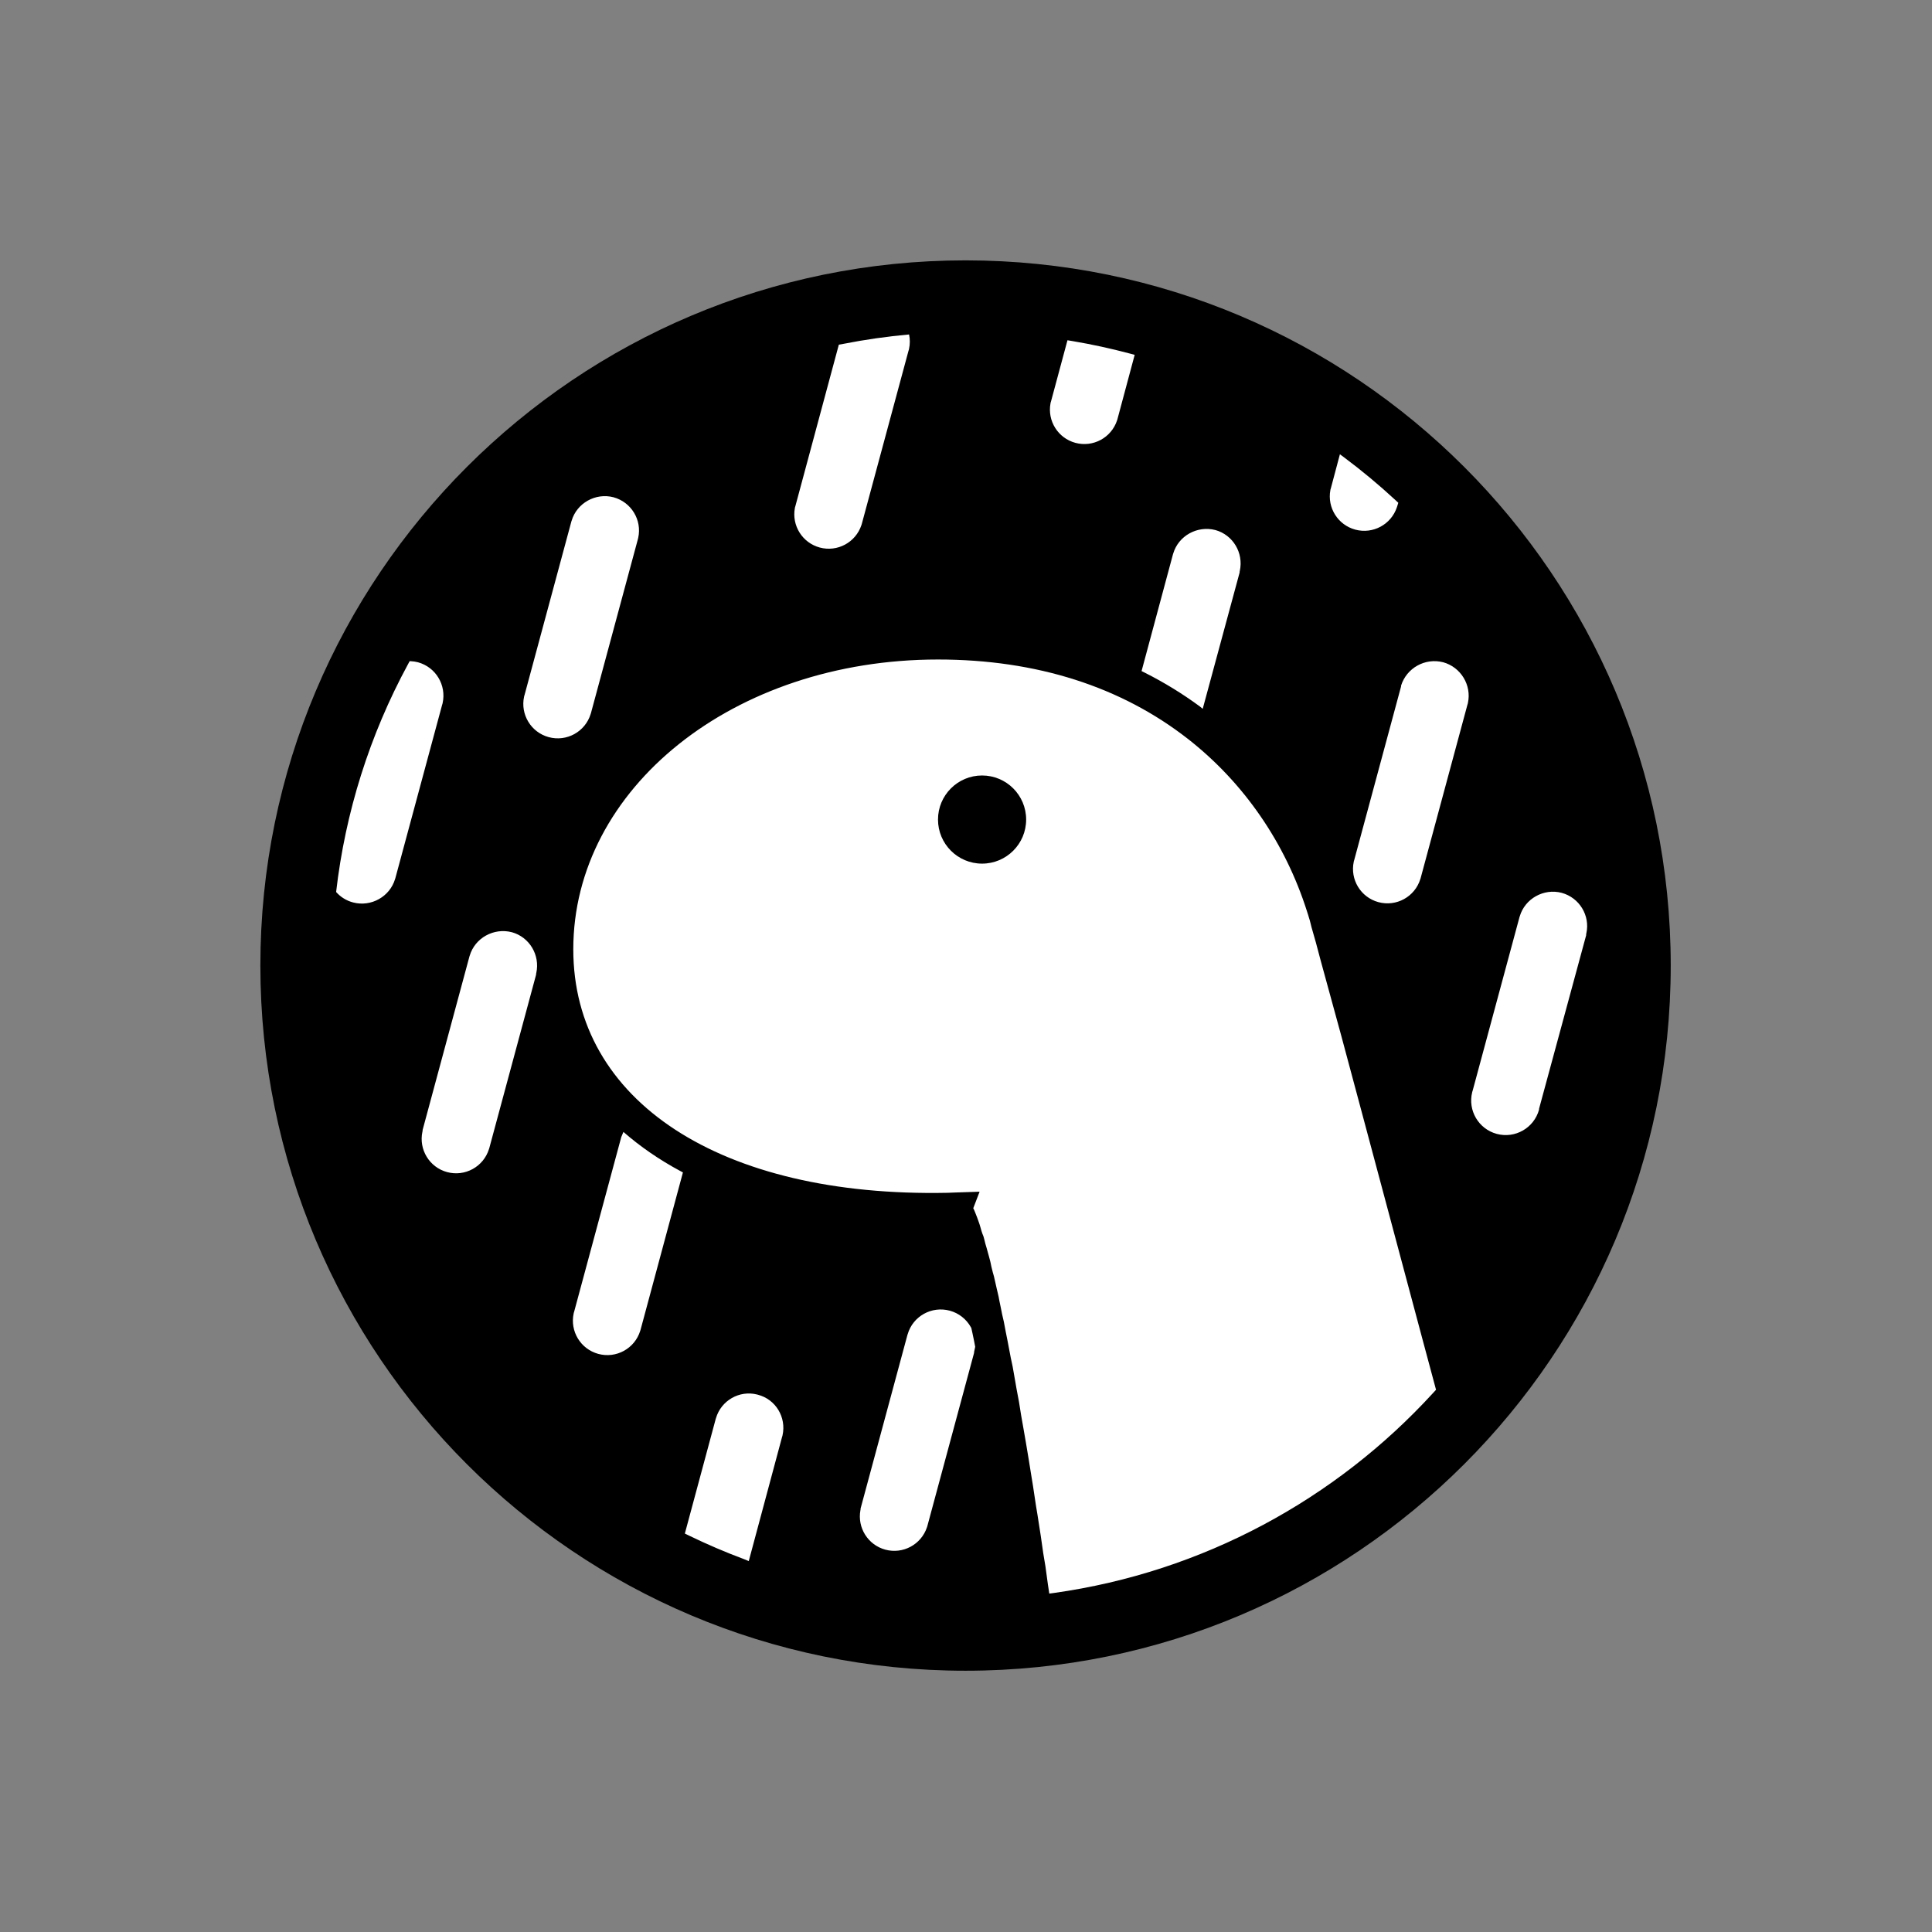 <?xml version="1.0" encoding="UTF-8" standalone="no"?>
<!DOCTYPE svg PUBLIC "-//W3C//DTD SVG 1.1//EN" "http://www.w3.org/Graphics/SVG/1.1/DTD/svg11.dtd">
<svg width="100%" height="100%" viewBox="0 0 256 256" version="1.1" xmlns="http://www.w3.org/2000/svg" xmlns:xlink="http://www.w3.org/1999/xlink" xml:space="preserve" xmlns:serif="http://www.serif.com/" style="fill-rule:evenodd;clip-rule:evenodd;stroke-linejoin:round;stroke-miterlimit:2;">
    <rect x="0" y="0" width="256" height="256" fill="#808080" stroke="none"/>
    <g transform="matrix(0.73,0,0,0.73,34.5,34.5)">
        <path d="M128,0C198.692,0 256,57.308 256,128C256,198.692 198.692,256 128,256C57.308,256 0,198.692 0,128C0,57.308 57.308,0 128,0Z" style="fill-rule:nonzero;"/>
        <path d="M123,72.45C140.9,72.45 156.25,77.4 168.35,86.85C178.534,94.81 186.03,105.751 189.967,118.128L190.1,118.55L190.2,118.85L190.3,119.2L190.5,119.85L190.8,121.05L191.6,123.85L192.45,127.05L196.2,140.75L199.9,154.55L204.1,170.25L210.85,195.5L213.4,205L212.85,205.6C195.228,224.856 171.137,238.083 144.023,241.888L143.2,242L142.95,240.35L142.5,237.05L142.1,234.65L141.65,231.5L141.05,227.65L140.8,226.15L140.25,222.5L139.9,220.35L139.45,217.55L139,214.85L138.55,212.25L138.1,209.7L137.7,207.2L137.25,204.8L136.85,202.5L136.55,200.8L136.2,199.15L135.6,196L135.3,194.5L134.95,192.65L134.65,191.35L134.4,190.1L134.15,188.9L134,188.1L133.65,186.6L133.15,184.4L132.95,183.7L132.7,182.7L132.5,181.75L132.25,180.8L132,179.9L131.85,179.35L131.6,178.5L131.4,177.7L131.25,177.15L131.05,176.65L130.9,176.2L130.7,175.5L130.55,175L130.45,174.7C130.234,174.065 129.998,173.436 129.744,172.814L129.55,172.35L129.4,172.05L130.55,169.05L126,169.2L124.75,169.25C83.45,170.1 56.8,152.55 56.8,125.05C56.8,95.9 85.8,72.45 123,72.45ZM82.7,210.15C83.635,206.95 86.946,205.059 90.15,205.86L90.3,205.9C93.549,206.737 95.49,209.998 94.785,213.248L94.75,213.4L94.7,213.55L88.65,236.1L87.8,235.75C84.421,234.49 81.104,233.07 77.86,231.497L77.05,231.1L82.65,210.3L82.7,210.15ZM117.5,194.9C118.45,191.65 121.85,189.75 125.15,190.65C126.775,191.094 128.149,192.174 128.965,193.641L129.05,193.8L129.25,194.7L129.55,196.15L129.75,197.2L129.7,197.45L129.55,198.15L129.55,198.3L121.05,229.8L121,229.95C119.959,233.099 116.64,234.887 113.438,234.023C110.286,233.173 108.328,230.045 108.92,226.852L108.95,226.7L108.95,226.55L117.45,195.05L117.5,194.9ZM65.9,158.2C68.924,160.84 72.409,163.25 76.222,165.296L76.7,165.55L69,194.15L68.95,194.3C67.956,197.525 64.581,199.378 61.327,198.487C58.122,197.609 56.173,194.383 56.866,191.151L56.9,191L56.95,190.85L65.45,159.35L65.5,159.15L65.9,158.2ZM38,126.2C38.95,123 42.35,121.1 45.65,121.95C48.85,122.836 50.79,126.098 50.085,129.348L50.05,129.5L50.05,129.65L41.55,161.15L41.5,161.3C40.506,164.525 37.131,166.378 33.877,165.487C30.672,164.609 28.723,161.383 29.416,158.151L29.45,158L29.45,157.85L37.95,126.35L38,126.2ZM228.6,119.05C229.55,115.85 232.95,113.95 236.2,114.8C239.449,115.686 241.39,118.948 240.685,122.15L240.65,122.3L240.65,122.5L232.1,154L232.1,154.15C231.189,157.491 227.741,159.461 224.4,158.55C221.109,157.652 219.148,154.294 219.961,151L220,150.85L220.05,150.7L228.55,119.2L228.6,119.05ZM27.1,72.75L27.317,72.757C27.75,72.777 28.18,72.842 28.6,72.95C31.849,73.836 33.79,77.098 33.085,80.348L33.05,80.5L33,80.65L24.5,112.15L24.45,112.3C23.5,115.5 20.1,117.4 16.85,116.55C15.65,116.241 14.57,115.579 13.75,114.65C15.418,100.17 19.843,86.145 26.783,73.332L27.1,72.75ZM207.05,77.2C208.05,74 211.4,72.1 214.7,72.95C217.9,73.836 219.888,77.098 219.185,80.348L219.15,80.5L219.1,80.65L210.6,112.15L210.55,112.3C209.556,115.525 206.181,117.378 202.927,116.487C199.722,115.609 197.773,112.383 198.466,109.151L198.5,109L198.55,108.85L207.05,77.35L207.05,77.2ZM56.5,47.25C57.45,44.05 60.85,42.15 64.1,43C67.349,43.886 69.29,47.148 68.585,50.35L68.55,50.5L68.5,50.7L60,82.2L59.95,82.35C58.956,85.575 55.581,87.428 52.327,86.537C49.122,85.659 47.173,82.433 47.866,79.201L47.9,79.05L47.95,78.9L56.45,47.4L56.5,47.25ZM165.7,53.2C166.65,50 170.05,48.1 173.35,48.95C176.55,49.836 178.49,53.098 177.785,56.348L177.75,56.5L177.75,56.65L171.05,81.4L170.5,80.95C167.363,78.646 164.04,76.607 160.565,74.856L159.95,74.55L165.65,53.35L165.7,53.2ZM117.75,13.45C117.933,14.309 117.931,15.196 117.746,16.053L117.7,16.25L117.65,16.4L109.15,47.9L109.1,48.05C108.059,51.199 104.74,52.987 101.538,52.123C98.386,51.273 96.428,48.145 97.02,44.952L97.05,44.8L97.1,44.65L105,15.3L105.85,15.15C109.784,14.376 113.756,13.809 117.75,13.45ZM195.95,35.2L196.7,35.75C199.905,38.144 202.983,40.703 205.922,43.416L206.55,44L206.35,44.65L206.3,44.8C205.259,47.949 201.94,49.737 198.738,48.873C195.586,48.023 193.628,44.895 194.22,41.702L194.25,41.55L194.3,41.4L195.95,35.2ZM146.5,14.5L147.4,14.65C150.914,15.243 154.398,15.999 157.84,16.917L158.7,17.15L155.55,28.9L155.5,29.05C154.459,32.199 151.14,33.987 147.938,33.123C144.786,32.273 142.828,29.145 143.42,25.952L143.45,25.8L143.5,25.65L146.5,14.5Z" style="fill:white;fill-rule:nonzero;"/>
        <path d="M131,93.5C135.418,93.5 139,97.082 139,101.5C139,105.918 135.418,109.5 131,109.5C126.582,109.5 123,105.918 123,101.5C123,97.082 126.582,93.5 131,93.5Z" style="fill-rule:nonzero;"/>
    </g>
</svg>
